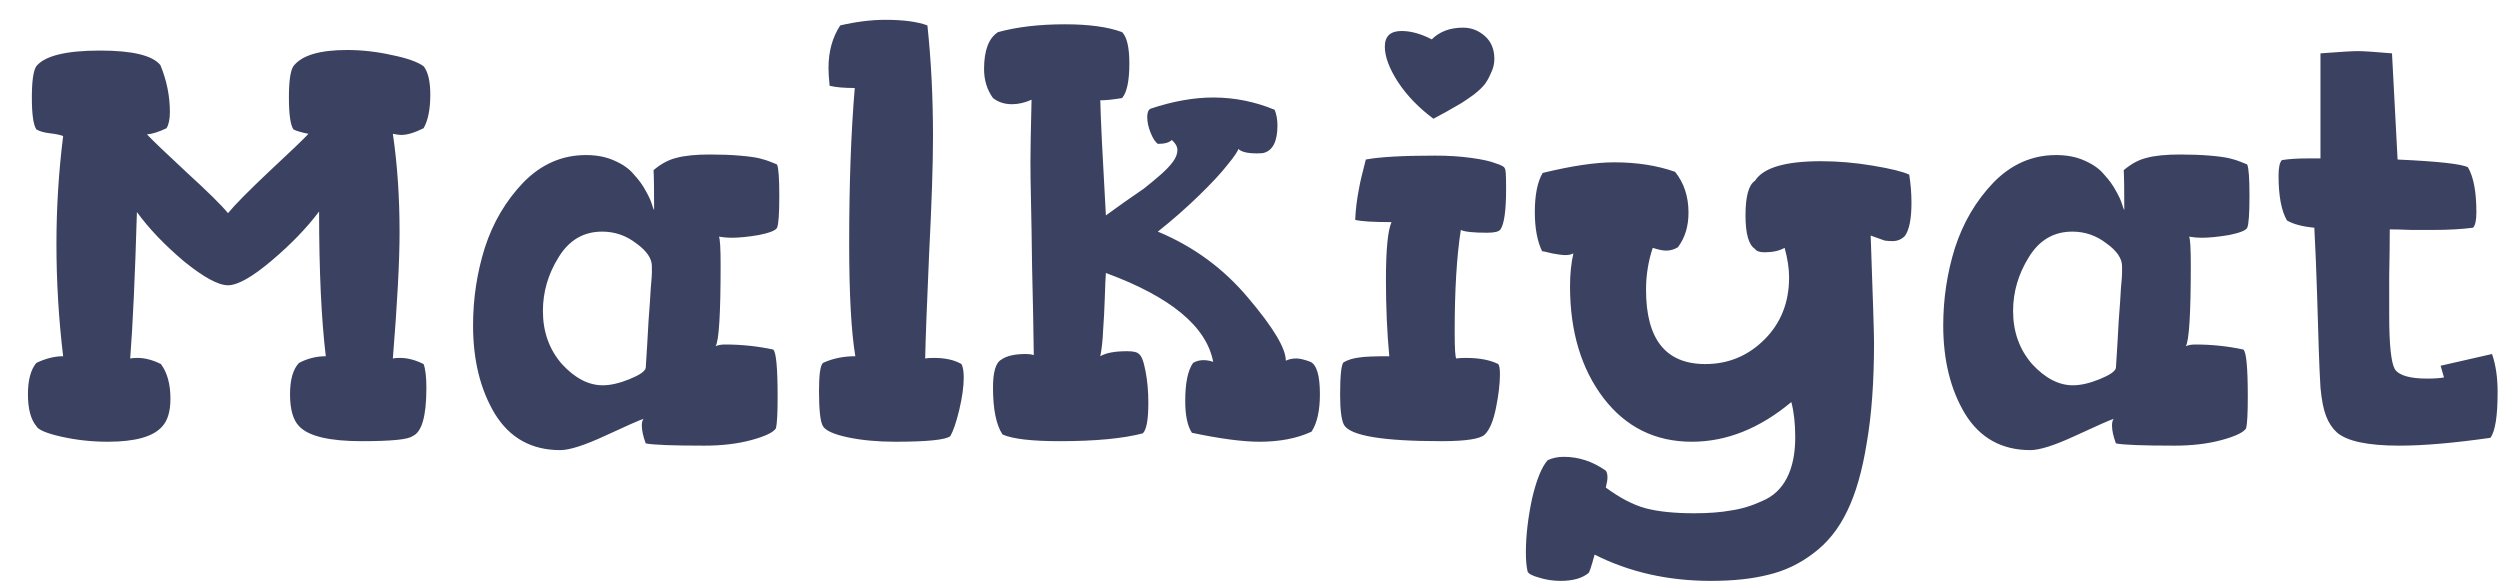 <svg width="85" height="20" viewBox="0 0 85 20" fill="none" xmlns="http://www.w3.org/2000/svg">
<path d="M0.95 13.404C0.95 12.923 1.045 12.568 1.235 12.34C1.552 12.188 1.856 12.112 2.147 12.112C1.995 10.845 1.919 9.572 1.919 8.293C1.919 7.064 1.995 5.842 2.147 4.626C2.058 4.588 1.906 4.556 1.691 4.531C1.488 4.506 1.336 4.461 1.235 4.398C1.134 4.246 1.083 3.885 1.083 3.315C1.083 2.758 1.134 2.403 1.235 2.251C1.526 1.896 2.248 1.719 3.401 1.719C4.503 1.719 5.187 1.884 5.453 2.213C5.668 2.732 5.776 3.264 5.776 3.809C5.776 4.05 5.738 4.233 5.662 4.36C5.396 4.487 5.174 4.556 4.997 4.569C5.174 4.759 5.624 5.19 6.346 5.861C7.068 6.52 7.537 6.982 7.752 7.248C7.967 6.982 8.43 6.513 9.139 5.842C9.861 5.171 10.311 4.74 10.488 4.55C10.235 4.499 10.064 4.449 9.975 4.398C9.874 4.246 9.823 3.885 9.823 3.315C9.823 2.758 9.874 2.403 9.975 2.251C10.254 1.884 10.862 1.7 11.799 1.7C12.306 1.7 12.812 1.757 13.319 1.871C13.826 1.972 14.187 2.099 14.402 2.251C14.554 2.441 14.63 2.764 14.63 3.22C14.63 3.714 14.554 4.094 14.402 4.36C14.098 4.512 13.845 4.588 13.642 4.588C13.579 4.588 13.484 4.575 13.357 4.55C13.509 5.576 13.585 6.691 13.585 7.894C13.585 8.882 13.509 10.313 13.357 12.188C13.408 12.175 13.49 12.169 13.604 12.169C13.857 12.169 14.123 12.239 14.402 12.378C14.465 12.543 14.497 12.815 14.497 13.195C14.497 14.158 14.339 14.702 14.022 14.829C13.883 14.943 13.306 15 12.293 15C11.191 15 10.482 14.829 10.165 14.487C9.962 14.272 9.861 13.911 9.861 13.404C9.861 12.91 9.962 12.555 10.165 12.34C10.456 12.188 10.76 12.112 11.077 12.112C10.925 10.845 10.849 9.205 10.849 7.191C10.431 7.748 9.893 8.306 9.234 8.863C8.575 9.42 8.081 9.699 7.752 9.699C7.423 9.699 6.922 9.427 6.251 8.882C5.592 8.325 5.06 7.767 4.655 7.21C4.592 9.376 4.516 11.035 4.427 12.188C4.478 12.175 4.56 12.169 4.674 12.169C4.927 12.169 5.193 12.239 5.472 12.378C5.687 12.669 5.795 13.062 5.795 13.556C5.795 13.987 5.7 14.303 5.51 14.506C5.206 14.848 4.592 15.019 3.667 15.019C3.122 15.019 2.597 14.962 2.09 14.848C1.583 14.734 1.298 14.614 1.235 14.487C1.045 14.259 0.95 13.898 0.95 13.404ZM16.084 11.067C16.084 10.155 16.217 9.275 16.483 8.426C16.762 7.565 17.199 6.824 17.794 6.203C18.402 5.582 19.111 5.272 19.922 5.272C20.289 5.272 20.612 5.335 20.891 5.462C21.182 5.589 21.404 5.747 21.556 5.937C21.721 6.114 21.854 6.298 21.955 6.488C22.056 6.665 22.126 6.817 22.164 6.944C22.202 7.071 22.227 7.134 22.24 7.134C22.24 6.45 22.234 6 22.221 5.785C22.474 5.57 22.734 5.43 23 5.367C23.279 5.291 23.659 5.253 24.14 5.253C24.52 5.253 24.856 5.266 25.147 5.291C25.451 5.316 25.679 5.348 25.831 5.386C25.983 5.424 26.103 5.462 26.192 5.5C26.293 5.538 26.357 5.563 26.382 5.576L26.42 5.595C26.471 5.709 26.496 6.064 26.496 6.659C26.496 7.267 26.471 7.628 26.42 7.742C26.382 7.831 26.179 7.913 25.812 7.989C25.445 8.052 25.128 8.084 24.862 8.084C24.735 8.084 24.596 8.071 24.444 8.046C24.482 8.122 24.501 8.445 24.501 9.015C24.501 10.674 24.444 11.593 24.33 11.77C24.419 11.732 24.526 11.713 24.653 11.713C25.21 11.713 25.755 11.77 26.287 11.884C26.388 11.96 26.439 12.498 26.439 13.499C26.439 14.056 26.42 14.411 26.382 14.563C26.293 14.702 26.015 14.835 25.546 14.962C25.077 15.089 24.545 15.152 23.95 15.152C22.873 15.152 22.208 15.127 21.955 15.076C21.866 14.835 21.822 14.633 21.822 14.468C21.822 14.367 21.841 14.291 21.879 14.24C21.727 14.291 21.296 14.481 20.587 14.81C19.878 15.139 19.365 15.304 19.048 15.304C18.073 15.304 17.332 14.892 16.825 14.069C16.331 13.246 16.084 12.245 16.084 11.067ZM18.459 10.573C18.459 11.282 18.674 11.884 19.105 12.378C19.548 12.859 20.011 13.1 20.492 13.1C20.758 13.1 21.062 13.03 21.404 12.891C21.746 12.752 21.93 12.625 21.955 12.511C21.993 11.928 22.025 11.396 22.05 10.915C22.088 10.421 22.113 10.047 22.126 9.794C22.151 9.528 22.164 9.357 22.164 9.281V9.053C22.164 8.787 21.987 8.527 21.632 8.274C21.29 8.008 20.904 7.875 20.473 7.875C19.84 7.875 19.346 8.166 18.991 8.749C18.636 9.319 18.459 9.927 18.459 10.573ZM27.846 13.29C27.846 12.745 27.89 12.429 27.979 12.34C28.308 12.188 28.675 12.112 29.081 12.112C28.942 11.276 28.872 9.997 28.872 8.274C28.872 6.247 28.935 4.487 29.062 2.992C28.695 2.992 28.41 2.967 28.207 2.916C28.181 2.663 28.169 2.46 28.169 2.308C28.169 1.751 28.302 1.269 28.568 0.864C29.113 0.737 29.625 0.674 30.107 0.674C30.715 0.674 31.19 0.737 31.532 0.864C31.659 2.055 31.722 3.315 31.722 4.645C31.722 5.582 31.677 6.919 31.589 8.654C31.513 10.389 31.468 11.567 31.456 12.188C31.519 12.175 31.62 12.169 31.76 12.169C32.14 12.169 32.45 12.239 32.691 12.378C32.742 12.479 32.767 12.631 32.767 12.834C32.767 13.138 32.716 13.505 32.615 13.936C32.514 14.354 32.412 14.652 32.311 14.829C32.146 14.956 31.519 15.019 30.43 15.019C29.834 15.019 29.296 14.968 28.815 14.867C28.346 14.766 28.067 14.639 27.979 14.487C27.89 14.335 27.846 13.936 27.846 13.29ZM33.458 2.346C33.458 1.713 33.616 1.295 33.933 1.092C34.579 0.915 35.339 0.826 36.213 0.826C37.023 0.826 37.669 0.915 38.151 1.092C38.315 1.257 38.398 1.611 38.398 2.156C38.398 2.751 38.315 3.144 38.151 3.334C37.847 3.385 37.6 3.41 37.41 3.41C37.422 4.018 37.486 5.323 37.6 7.324C37.739 7.223 37.942 7.077 38.208 6.887C38.486 6.697 38.714 6.539 38.892 6.412C39.069 6.273 39.253 6.121 39.443 5.956C39.633 5.791 39.778 5.639 39.88 5.5C39.981 5.361 40.032 5.228 40.032 5.101C40.032 4.987 39.968 4.873 39.842 4.759C39.753 4.848 39.595 4.892 39.367 4.892C39.278 4.829 39.196 4.702 39.12 4.512C39.044 4.322 39.006 4.145 39.006 3.98C39.006 3.828 39.044 3.733 39.12 3.695C39.88 3.442 40.589 3.315 41.248 3.315C41.97 3.315 42.666 3.454 43.338 3.733C43.401 3.885 43.433 4.062 43.433 4.265C43.433 4.797 43.281 5.107 42.977 5.196C42.939 5.209 42.856 5.215 42.73 5.215C42.413 5.215 42.204 5.164 42.103 5.063C42.09 5.139 41.97 5.316 41.742 5.595C41.526 5.874 41.197 6.228 40.754 6.659C40.323 7.077 39.861 7.482 39.367 7.875C40.583 8.382 41.609 9.135 42.445 10.136C43.293 11.137 43.718 11.846 43.718 12.264C43.819 12.213 43.939 12.188 44.079 12.188C44.193 12.188 44.351 12.226 44.554 12.302C44.769 12.403 44.877 12.771 44.877 13.404C44.877 13.961 44.782 14.386 44.592 14.677C44.098 14.905 43.509 15.019 42.825 15.019C42.255 15.019 41.488 14.918 40.526 14.715C40.374 14.487 40.298 14.126 40.298 13.632C40.298 13.024 40.386 12.593 40.564 12.34C40.665 12.277 40.785 12.245 40.925 12.245C41.026 12.245 41.134 12.264 41.248 12.302C41.02 11.099 39.804 10.092 37.6 9.281C37.587 9.458 37.574 9.75 37.562 10.155C37.549 10.548 37.53 10.909 37.505 11.238C37.492 11.567 37.46 11.859 37.41 12.112C37.6 11.998 37.904 11.941 38.322 11.941C38.537 11.941 38.67 11.973 38.721 12.036C38.809 12.087 38.885 12.283 38.949 12.625C39.012 12.954 39.044 13.309 39.044 13.689C39.044 14.272 38.98 14.62 38.854 14.734C38.182 14.911 37.239 15 36.023 15C35.073 15 34.427 14.924 34.085 14.772C33.869 14.443 33.762 13.911 33.762 13.176C33.762 12.644 33.857 12.327 34.047 12.226C34.224 12.099 34.503 12.036 34.883 12.036C34.984 12.036 35.073 12.049 35.149 12.074C35.136 11.086 35.117 10.104 35.092 9.129C35.079 8.141 35.066 7.381 35.054 6.849C35.041 6.317 35.035 5.867 35.035 5.5C35.035 5.133 35.047 4.43 35.073 3.391C34.845 3.492 34.623 3.543 34.408 3.543C34.154 3.543 33.939 3.473 33.762 3.334C33.559 3.055 33.458 2.726 33.458 2.346ZM45.564 13.423C45.564 12.777 45.602 12.41 45.678 12.321C45.83 12.232 46.02 12.175 46.248 12.15C46.4 12.125 46.73 12.112 47.236 12.112C47.16 11.314 47.122 10.446 47.122 9.509C47.122 8.483 47.186 7.831 47.312 7.552C46.692 7.552 46.28 7.527 46.077 7.476C46.09 7.134 46.134 6.773 46.21 6.393C46.236 6.228 46.312 5.905 46.438 5.424C46.907 5.335 47.692 5.291 48.794 5.291C49.238 5.291 49.643 5.316 50.01 5.367C50.39 5.418 50.675 5.481 50.865 5.557C51.068 5.62 51.169 5.684 51.169 5.747C51.195 5.747 51.207 5.975 51.207 6.431C51.207 7.153 51.144 7.609 51.017 7.799C50.967 7.875 50.815 7.913 50.561 7.913C50.093 7.913 49.795 7.881 49.668 7.818C49.529 8.705 49.459 9.857 49.459 11.276C49.459 11.859 49.478 12.163 49.516 12.188C49.592 12.175 49.7 12.169 49.839 12.169C50.295 12.169 50.663 12.239 50.941 12.378C50.979 12.429 50.998 12.543 50.998 12.72C50.998 13.037 50.954 13.417 50.865 13.86C50.777 14.303 50.65 14.607 50.485 14.772C50.333 14.924 49.839 15 49.003 15C47.015 15 45.913 14.816 45.697 14.449C45.609 14.284 45.564 13.942 45.564 13.423ZM47.084 1.586C47.084 1.231 47.274 1.054 47.654 1.054C47.971 1.054 48.313 1.149 48.68 1.339C48.946 1.073 49.301 0.94 49.744 0.94C50.023 0.94 50.27 1.035 50.485 1.225C50.701 1.415 50.808 1.675 50.808 2.004C50.808 2.169 50.77 2.327 50.694 2.479C50.631 2.631 50.561 2.758 50.485 2.859C50.409 2.96 50.283 3.081 50.105 3.22C49.928 3.347 49.789 3.442 49.687 3.505C49.599 3.556 49.434 3.651 49.193 3.79C48.953 3.917 48.801 3.999 48.737 4.037C48.243 3.67 47.844 3.258 47.54 2.802C47.236 2.333 47.084 1.928 47.084 1.586ZM51.88 18.781C51.88 18.224 51.95 17.616 52.089 16.957C52.241 16.311 52.418 15.874 52.621 15.646C52.785 15.57 52.969 15.532 53.172 15.532C53.666 15.532 54.135 15.684 54.578 15.988C54.629 16.026 54.654 16.108 54.654 16.235C54.654 16.311 54.635 16.425 54.597 16.577C55.078 16.932 55.528 17.166 55.946 17.28C56.377 17.394 56.928 17.451 57.599 17.451C58.093 17.451 58.511 17.419 58.853 17.356C59.208 17.305 59.562 17.198 59.917 17.033C60.284 16.881 60.563 16.621 60.753 16.254C60.943 15.887 61.038 15.424 61.038 14.867C61.038 14.398 60.993 13.999 60.905 13.67C59.828 14.569 58.701 15.019 57.523 15.019C56.282 15.019 55.281 14.525 54.521 13.537C53.761 12.536 53.381 11.27 53.381 9.737C53.381 9.319 53.419 8.945 53.495 8.616C53.419 8.654 53.33 8.673 53.229 8.673C53.127 8.673 52.975 8.654 52.773 8.616C52.57 8.565 52.456 8.54 52.431 8.54C52.266 8.198 52.184 7.755 52.184 7.21C52.184 6.627 52.273 6.184 52.45 5.88C53.438 5.639 54.248 5.519 54.882 5.519C55.654 5.519 56.345 5.627 56.953 5.842C57.257 6.222 57.409 6.684 57.409 7.229C57.409 7.698 57.288 8.09 57.048 8.407C56.921 8.483 56.788 8.521 56.649 8.521C56.535 8.521 56.383 8.489 56.193 8.426C56.041 8.882 55.965 9.357 55.965 9.851C55.965 11.536 56.636 12.378 57.979 12.378C58.764 12.378 59.435 12.099 59.993 11.542C60.55 10.985 60.829 10.282 60.829 9.433C60.829 9.129 60.778 8.793 60.677 8.426C60.499 8.527 60.272 8.578 59.993 8.578C59.828 8.578 59.721 8.54 59.67 8.464C59.455 8.325 59.347 7.945 59.347 7.324C59.347 6.678 59.455 6.285 59.67 6.146C59.949 5.703 60.696 5.481 61.912 5.481C62.495 5.481 63.084 5.532 63.679 5.633C64.287 5.734 64.698 5.836 64.914 5.937C64.965 6.266 64.99 6.583 64.99 6.887C64.99 7.444 64.914 7.824 64.762 8.027C64.648 8.141 64.508 8.198 64.344 8.198C64.255 8.198 64.166 8.192 64.078 8.179C64.002 8.154 63.913 8.122 63.812 8.084C63.711 8.046 63.641 8.021 63.603 8.008C63.679 10.136 63.717 11.352 63.717 11.656C63.717 12.973 63.635 14.107 63.47 15.057C63.318 16.007 63.096 16.78 62.805 17.375C62.514 17.983 62.127 18.464 61.646 18.819C61.177 19.174 60.67 19.414 60.126 19.541C59.581 19.68 58.929 19.75 58.169 19.75C56.712 19.75 55.395 19.452 54.217 18.857C54.103 19.275 54.033 19.484 54.008 19.484C53.792 19.661 53.476 19.75 53.058 19.75C52.804 19.75 52.557 19.712 52.317 19.636C52.089 19.573 51.962 19.503 51.937 19.427C51.899 19.262 51.88 19.047 51.88 18.781ZM66.07 11.067C66.07 10.155 66.203 9.275 66.469 8.426C66.748 7.565 67.185 6.824 67.78 6.203C68.388 5.582 69.098 5.272 69.908 5.272C70.276 5.272 70.599 5.335 70.877 5.462C71.169 5.589 71.39 5.747 71.542 5.937C71.707 6.114 71.84 6.298 71.941 6.488C72.043 6.665 72.112 6.817 72.15 6.944C72.188 7.071 72.214 7.134 72.226 7.134C72.226 6.45 72.22 6 72.207 5.785C72.461 5.57 72.72 5.43 72.986 5.367C73.265 5.291 73.645 5.253 74.126 5.253C74.506 5.253 74.842 5.266 75.133 5.291C75.437 5.316 75.665 5.348 75.817 5.386C75.969 5.424 76.09 5.462 76.178 5.5C76.28 5.538 76.343 5.563 76.368 5.576L76.406 5.595C76.457 5.709 76.482 6.064 76.482 6.659C76.482 7.267 76.457 7.628 76.406 7.742C76.368 7.831 76.166 7.913 75.798 7.989C75.431 8.052 75.114 8.084 74.848 8.084C74.722 8.084 74.582 8.071 74.43 8.046C74.468 8.122 74.487 8.445 74.487 9.015C74.487 10.674 74.43 11.593 74.316 11.77C74.405 11.732 74.513 11.713 74.639 11.713C75.197 11.713 75.741 11.77 76.273 11.884C76.375 11.96 76.425 12.498 76.425 13.499C76.425 14.056 76.406 14.411 76.368 14.563C76.28 14.702 76.001 14.835 75.532 14.962C75.064 15.089 74.532 15.152 73.936 15.152C72.86 15.152 72.195 15.127 71.941 15.076C71.853 14.835 71.808 14.633 71.808 14.468C71.808 14.367 71.827 14.291 71.865 14.24C71.713 14.291 71.283 14.481 70.573 14.81C69.864 15.139 69.351 15.304 69.034 15.304C68.059 15.304 67.318 14.892 66.811 14.069C66.317 13.246 66.07 12.245 66.07 11.067ZM68.445 10.573C68.445 11.282 68.661 11.884 69.091 12.378C69.535 12.859 69.997 13.1 70.478 13.1C70.744 13.1 71.048 13.03 71.39 12.891C71.732 12.752 71.916 12.625 71.941 12.511C71.979 11.928 72.011 11.396 72.036 10.915C72.074 10.421 72.1 10.047 72.112 9.794C72.138 9.528 72.15 9.357 72.15 9.281V9.053C72.15 8.787 71.973 8.527 71.618 8.274C71.276 8.008 70.89 7.875 70.459 7.875C69.826 7.875 69.332 8.166 68.977 8.749C68.623 9.319 68.445 9.927 68.445 10.573ZM77.471 5.975C77.471 5.696 77.509 5.519 77.585 5.443C77.813 5.405 78.111 5.386 78.478 5.386H78.896V1.814C79.555 1.763 79.979 1.738 80.169 1.738C80.359 1.738 80.746 1.763 81.328 1.814L81.518 5.424C82.912 5.487 83.71 5.576 83.912 5.69C84.102 6.019 84.197 6.526 84.197 7.21C84.197 7.489 84.159 7.666 84.083 7.742C83.691 7.793 83.241 7.818 82.734 7.818C82.57 7.818 82.323 7.818 81.993 7.818C81.664 7.805 81.417 7.799 81.252 7.799C81.252 8.217 81.246 8.743 81.233 9.376C81.233 10.009 81.233 10.459 81.233 10.725C81.233 11.713 81.296 12.321 81.423 12.549C81.562 12.764 81.93 12.872 82.525 12.872C82.753 12.872 82.943 12.859 83.095 12.834L82.981 12.435L84.729 12.036C84.856 12.403 84.919 12.834 84.919 13.328C84.919 14.151 84.837 14.671 84.672 14.886C83.431 15.063 82.398 15.152 81.575 15.152C80.499 15.152 79.789 15 79.447 14.696C79.295 14.557 79.175 14.373 79.086 14.145C78.998 13.917 78.934 13.594 78.896 13.176C78.871 12.745 78.852 12.321 78.839 11.903C78.826 11.472 78.808 10.852 78.782 10.041C78.757 9.23 78.725 8.464 78.687 7.742C78.282 7.704 77.972 7.622 77.756 7.495C77.566 7.166 77.471 6.659 77.471 5.975Z" fill="#3B4161"/>
</svg>
